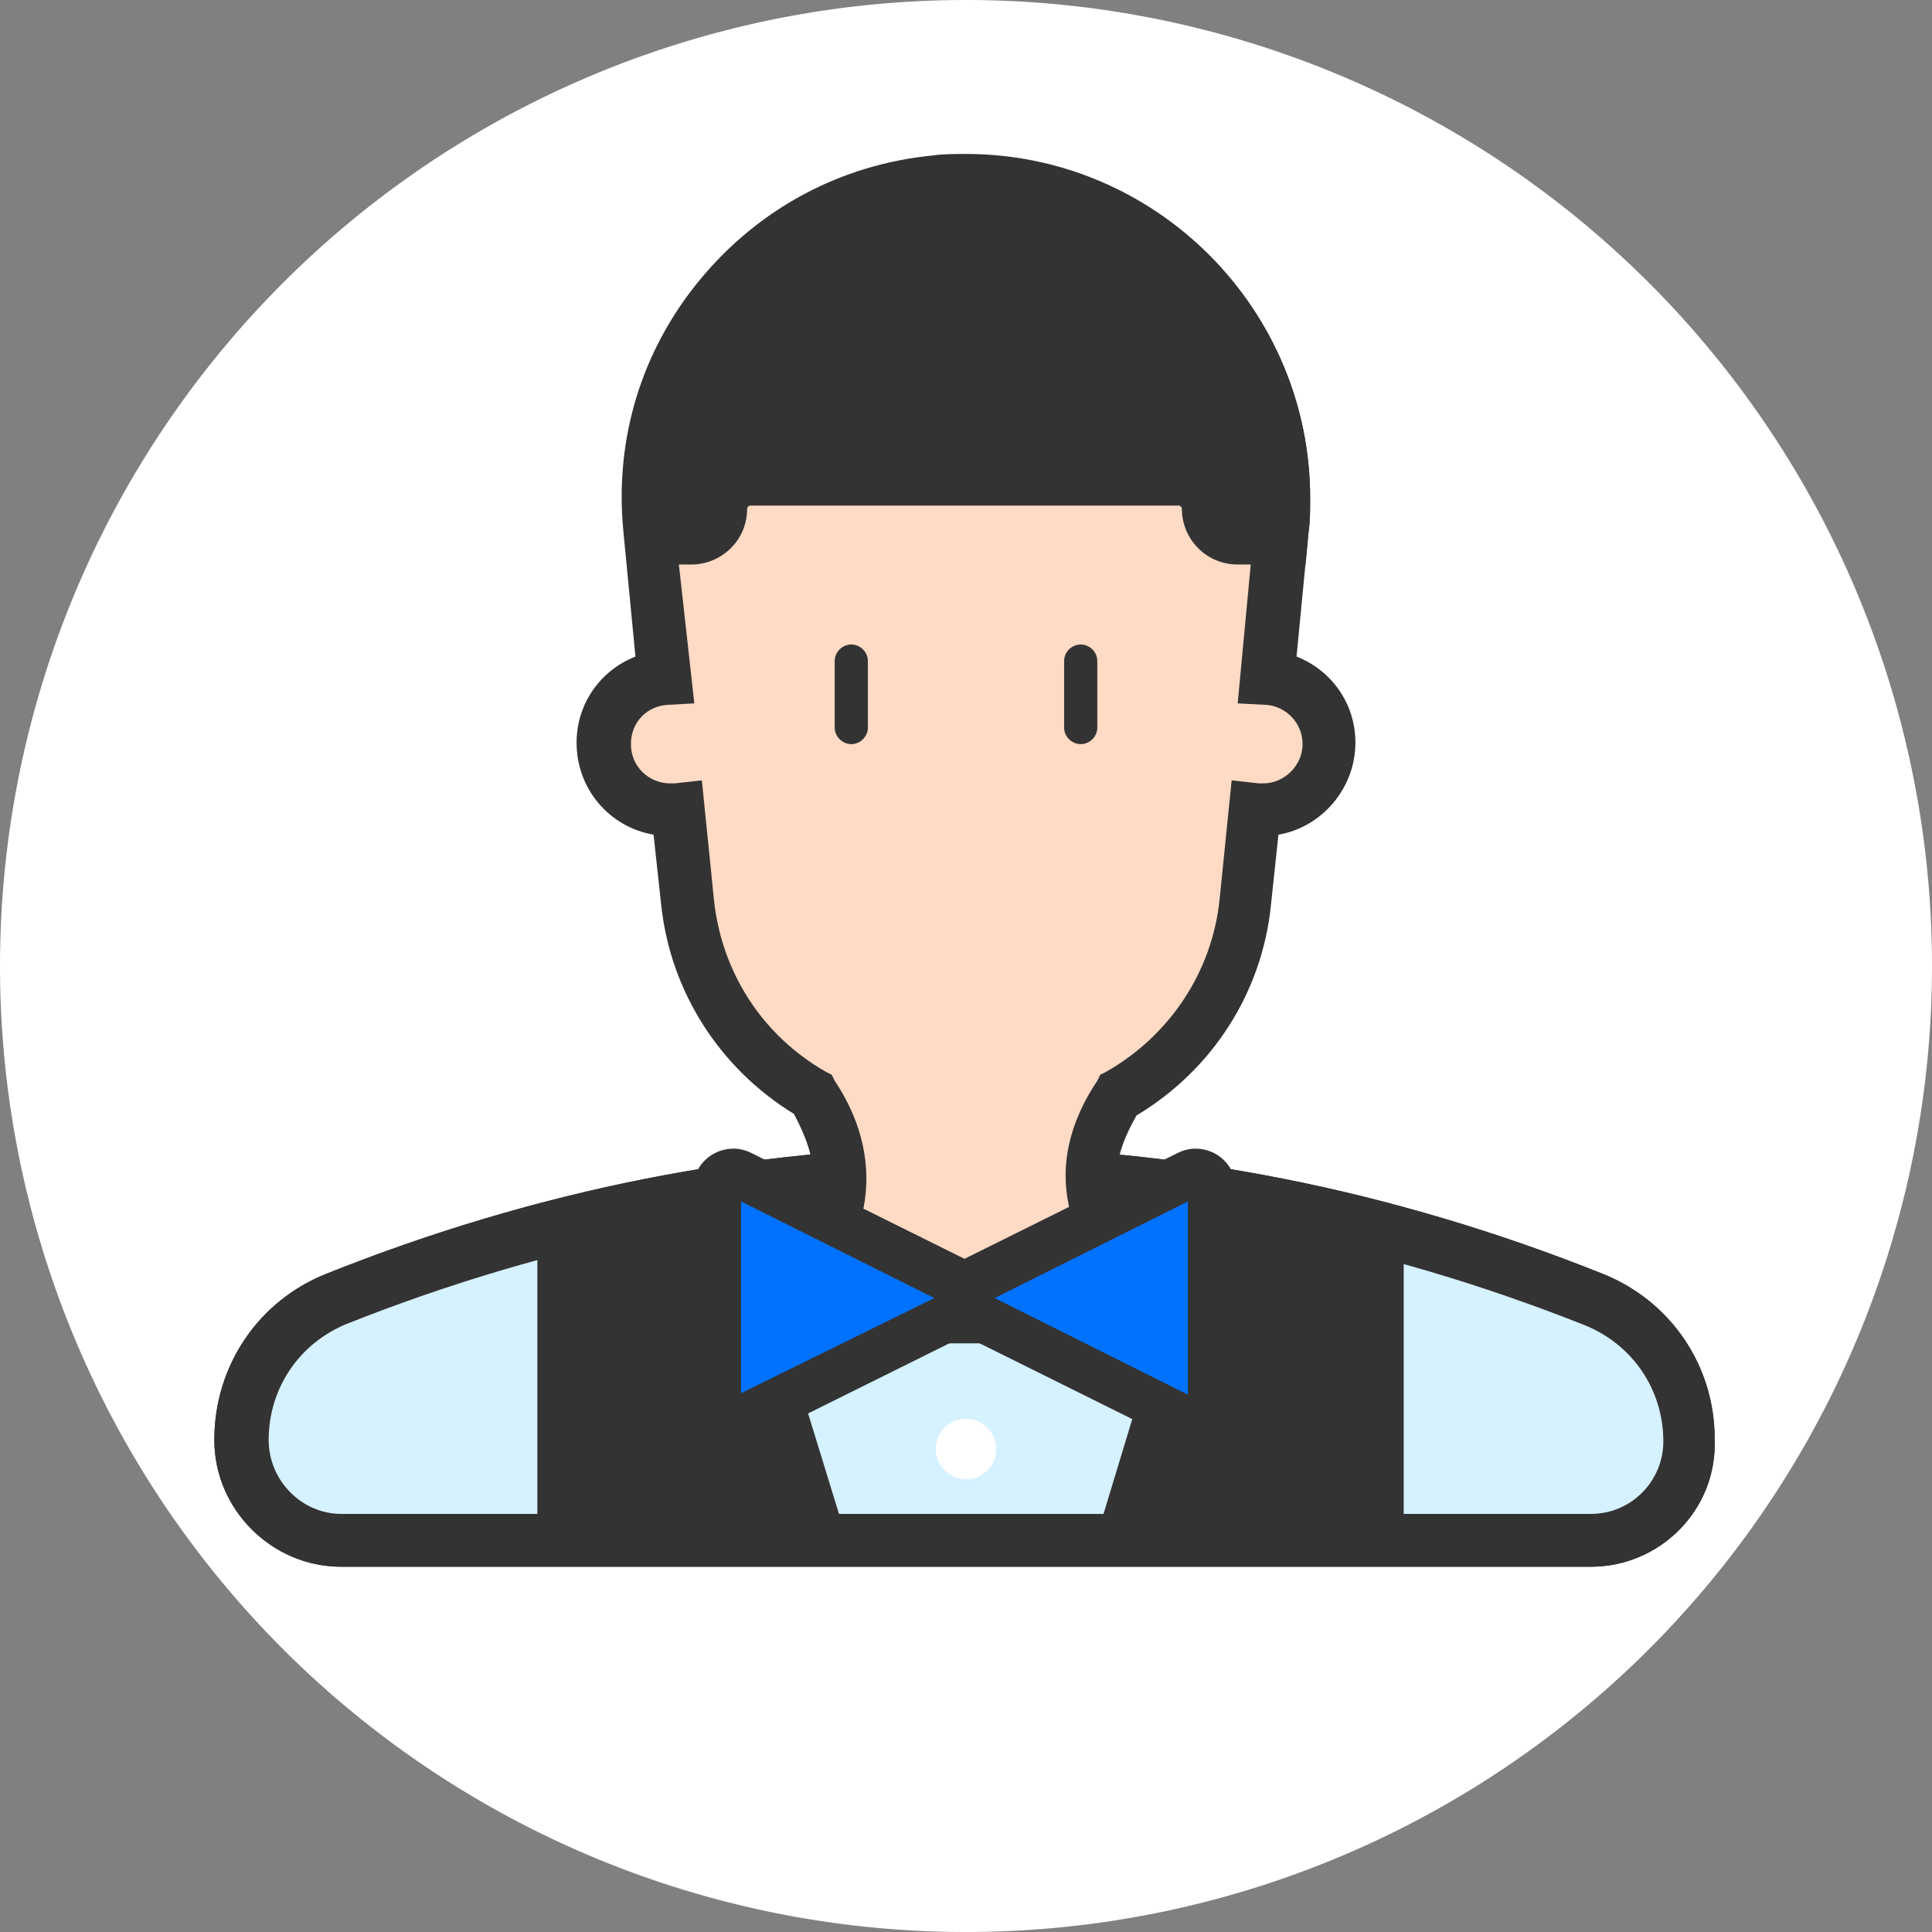 <?xml version="1.0" standalone="no"?><!DOCTYPE svg PUBLIC "-//W3C//DTD SVG 1.1//EN" "http://www.w3.org/Graphics/SVG/1.1/DTD/svg11.dtd"><svg t="1651305208166" class="icon" viewBox="0 0 1024 1024" version="1.1" xmlns="http://www.w3.org/2000/svg" p-id="13656" xmlns:xlink="http://www.w3.org/1999/xlink" width="200" height="200"><rect x="0" y="0" width="1024" height="1024" fill="#808080" stroke="none"/><defs><style type="text/css">@font-face { font-family: feedback-iconfont; src: url("//at.alicdn.com/t/font_1031158_u69w8yhxdu.woff2?t=1630033759944") format("woff2"), url("//at.alicdn.com/t/font_1031158_u69w8yhxdu.woff?t=1630033759944") format("woff"), url("//at.alicdn.com/t/font_1031158_u69w8yhxdu.ttf?t=1630033759944") format("truetype"); }
</style></defs><path d="M512 512m-512 0a512 512 0 1 0 1024 0 512 512 0 1 0-1024 0Z" fill="#FFFFFF" p-id="13657"></path><path d="M178.4 688.8c111.2-44 222.4-66.4 333.6-66.4s222.4 22.4 333.6 66.4c30.4 12 50.4 41.6 50.4 74.4 0 28.8-24 52.8-52.8 52.8H180.8c-28.8 0-52.8-24-52.8-52.8 0-32.8 20-62.4 50.4-74.4z" fill="#D6F1FF" p-id="13658"></path><path d="M843.2 830.4H180.8c-36.8 0-67.2-30.4-67.2-67.2 0-39.2 23.2-73.6 59.2-88 112-44.8 226.4-67.2 338.4-67.2 112 0 226.4 22.4 338.4 67.2 36 14.4 59.2 48.8 59.2 87.2 1.6 37.6-28.8 68-65.6 68zM184 701.6c-25.6 10.4-41.6 34.4-41.6 61.6 0 21.6 17.6 39.2 38.4 39.2h662.4c21.6 0 38.4-17.6 38.4-38.4 0-27.2-16-51.2-41.6-61.6-108.8-43.2-219.2-64.8-328-64.8-108.8-0.8-219.2 20.8-328 64z" fill="#333333" p-id="13659"></path><path d="M178.4 688.8c111.2-44 222.4-66.4 333.6-66.4s222.4 22.4 333.6 66.4c30.4 12 50.4 41.6 50.4 74.4 0 28.8-24 52.8-52.8 52.8H180.8c-28.8 0-52.8-24-52.8-52.8 0-32.8 20-62.4 50.4-74.4z" fill="#D6F1FF" p-id="13660"></path><path d="M843.2 830.4H180.8c-36.8 0-67.2-30.4-67.2-67.2 0-39.2 23.2-73.6 59.2-88 112-44.8 226.4-67.2 338.4-67.2 112 0 226.4 22.4 338.4 67.2 36 14.4 59.2 48.8 59.2 87.2 1.6 37.6-28.8 68-65.6 68zM184 701.6c-25.6 10.4-41.6 34.4-41.6 61.6 0 21.6 17.6 39.2 38.4 39.2h662.4c21.6 0 38.4-17.6 38.4-38.4 0-27.2-16-51.2-41.6-61.6-108.8-43.2-219.2-64.8-328-64.8-108.8-0.8-219.2 20.8-328 64z" fill="#333333" p-id="13661"></path><path d="M664.8 429.6l-4.8 48.8c-4 44-30.4 81.6-67.2 102.4-9.6 14.4-14.4 28.8-14.4 42.4 0 24.8 15.2 49.6 44.8 74.4H400.8c29.6-23.2 44.8-47.2 44.8-72.8 0-15.2-4.8-29.6-14.4-44.8-36-20.8-61.6-57.6-66.4-101.6l-4.8-48.8h-4.8c-19.2 0-35.2-16-35.2-35.2 0-18.4 14.4-33.6 32.8-35.2l-8-79.2C336 187.2 403.2 105.6 496 96h16c92.8 0 168 75.2 168 168 0 5.6 0 11.2-0.8 16.8l-8 79.2c18.4 1.6 32.8 16.8 32.8 35.2 0 19.2-16 35.2-35.2 35.2-1.6-0.8-2.4-0.8-4-0.8z" fill="#FFDAC4" p-id="13662"></path><path d="M662.4 712H359.2l32.8-25.6c25.6-20 39.2-40.8 39.2-61.6 0-11.2-4-22.4-10.4-34.4-39.2-24-65.6-64.8-70.4-111.2l-4-36.8c-23.2-4-40.8-24-40.8-48.8 0-20.8 12.8-38.4 31.2-45.6l-6.4-66.4c-4.8-48.8 9.6-96 40.8-133.6 31.2-37.6 74.4-60.8 123.2-65.6 5.6-0.8 12-0.8 17.6-0.8 100.8 0 182.4 82.4 182.4 182.4 0 6.4 0 12-0.8 17.6l-6.4 66.4c18.4 7.2 31.2 24.8 31.2 45.6 0 24-17.6 44.8-40.8 48.8l-4 37.6c-4.8 46.4-31.2 87.2-71.2 111.2-6.4 11.2-10.4 21.6-10.4 32 0 20.8 13.6 41.6 39.2 64l31.2 24.8z m-226.4-28h153.6c-16-20-24.8-40-24.8-60.8 0-16.8 5.6-33.6 16.8-50.4l1.6-3.2 3.2-1.6c33.6-19.2 56-52.8 60-91.2l6.4-63.2 14.4 1.6h2.4c11.2 0 20.8-9.6 20.8-20.8 0-11.2-8.8-20-19.2-20.8l-15.2-0.8 8.8-93.6c0.8-4.8 0.8-10.4 0.8-15.2 0-84.8-68.8-154.4-154.4-154.4-4.8 0-10.4 0-15.2 0.8-40.8 4-77.6 24-104 56s-38.4 72-34.4 112.8L368 372.8l-14.4 0.8c-11.2 0.8-19.2 9.6-19.2 20.8 0 12 9.6 20.8 20.8 20.8h2.4l14.4-1.6 6.4 63.2c4 38.4 25.6 72 59.2 91.2l3.2 1.6 1.6 3.2c11.2 16.8 16.8 34.4 16.8 52 0 20.8-8 40-23.2 59.2z" fill="#333333" p-id="13663"></path><path d="M344.8 284.8L344 280c-8.8-92.8 58.4-174.4 151.2-184H512c92.8 0 168 75.2 168 168 0 5.6 0 11.2-0.8 16.8l-0.8 4.8h-23.2c-8.8 0-16-7.2-16-16s-7.2-16-16-16H397.6c-8.8 0-16 7.2-16 16s-7.2 16-16 16h-20.8z" fill="#333333" p-id="13664"></path><path d="M692 299.2H656c-16.8 0-29.6-13.6-29.6-29.6 0-0.8-0.8-1.6-1.6-1.6H397.6c-0.8 0-1.6 0.8-1.6 1.6 0 16.8-13.6 29.6-29.6 29.6h-33.6l-1.6-16.8c-4.8-48.8 9.6-96 40.8-133.6 31.2-37.6 74.4-60.8 123.2-65.6 5.6-0.8 12-0.8 17.6-0.8 100-0.8 181.6 81.6 181.6 181.6 0 6.4 0 12-0.8 17.6l-1.6 17.6z m-294.4-60h225.6c16.8 0 29.6 13.6 29.6 29.6 0 0.8 0.8 1.6 1.6 1.6h10.4v-7.2c0-84.8-68.8-154.4-154.4-154.4-4.8 0-10.4 0-15.2 0.8-40.8 4-77.6 24-104 56-24 29.6-36.8 66.4-35.2 104.8h8c0.8 0 1.6-0.8 1.6-1.6 2.4-16 16-29.6 32-29.6zM284.8 650.4l104.8-27.2 56.8 184.8H284.8zM744 650.4l-104.8-27.2-56 184.8H744z" fill="#333333" p-id="13665"></path><path d="M451.2 341.6c4.8 0 8.8 4 8.8 8.8v35.2c0 4.8-4 8.8-8.8 8.8-4.8 0-8.8-4-8.8-8.8v-35.2c0-4.8 4-8.8 8.8-8.8z" fill="#333333" p-id="13666"></path><path d="M572.8 341.6c4.8 0 8.8 4 8.8 8.8v35.2c0 4.8-4 8.8-8.8 8.8-4.8 0-8.8-4-8.8-8.8v-35.2c0-4.8 4-8.8 8.8-8.8z" fill="#333333" p-id="13667"></path><path d="M511.2 683.2c0.8-1.6 2.4-2.4 3.2-3.2l115.2-57.6c1.6-0.8 2.4-0.8 4-0.8 4.8 0 8.8 4 8.8 8.8v114.4c0 1.6 0 2.4-0.8 4-2.4 4-7.2 6.4-12 4l-115.2-57.6c-1.6-0.8-2.4-1.6-3.2-3.2-0.8 1.6-2.4 2.4-3.2 3.2l-115.2 57.6c-4 2.4-9.6 0-12-4-0.8-1.6-0.8-2.4-0.8-4V630.4c0-4.8 4-8.8 8.8-8.8 1.6 0 2.4 0 4 0.8L507.2 680c1.6 0.8 3.2 1.6 4 3.2z" fill="#0072FF" p-id="13668"></path><path d="M633.6 766.4c-3.2 0-6.4-0.8-9.6-2.4l-112.8-56-112.8 56c-10.4 5.6-23.2 0.8-28.8-9.6-1.6-3.2-2.4-6.4-2.4-9.6V630.4c0-12 9.6-21.6 21.6-21.6 3.2 0 6.4 0.8 9.6 2.4l112.8 56 112.8-56c3.2-1.6 6.4-2.4 9.6-2.4 12 0 21.6 9.6 21.6 21.6v114.4c0 3.2-0.8 6.4-2.4 9.6-4 7.2-11.2 12-19.2 12zM527.2 688l102.4 51.2V636.8L527.2 688z m-134.4-51.2v101.6L495.2 688l-102.4-51.2z m-6.4-3.2z m248.8 0z" fill="#333333" p-id="13669"></path><path d="M512 768m-16 0a16 16 0 1 0 32 0 16 16 0 1 0-32 0Z" fill="#FFFFFF" p-id="13670"></path></svg>